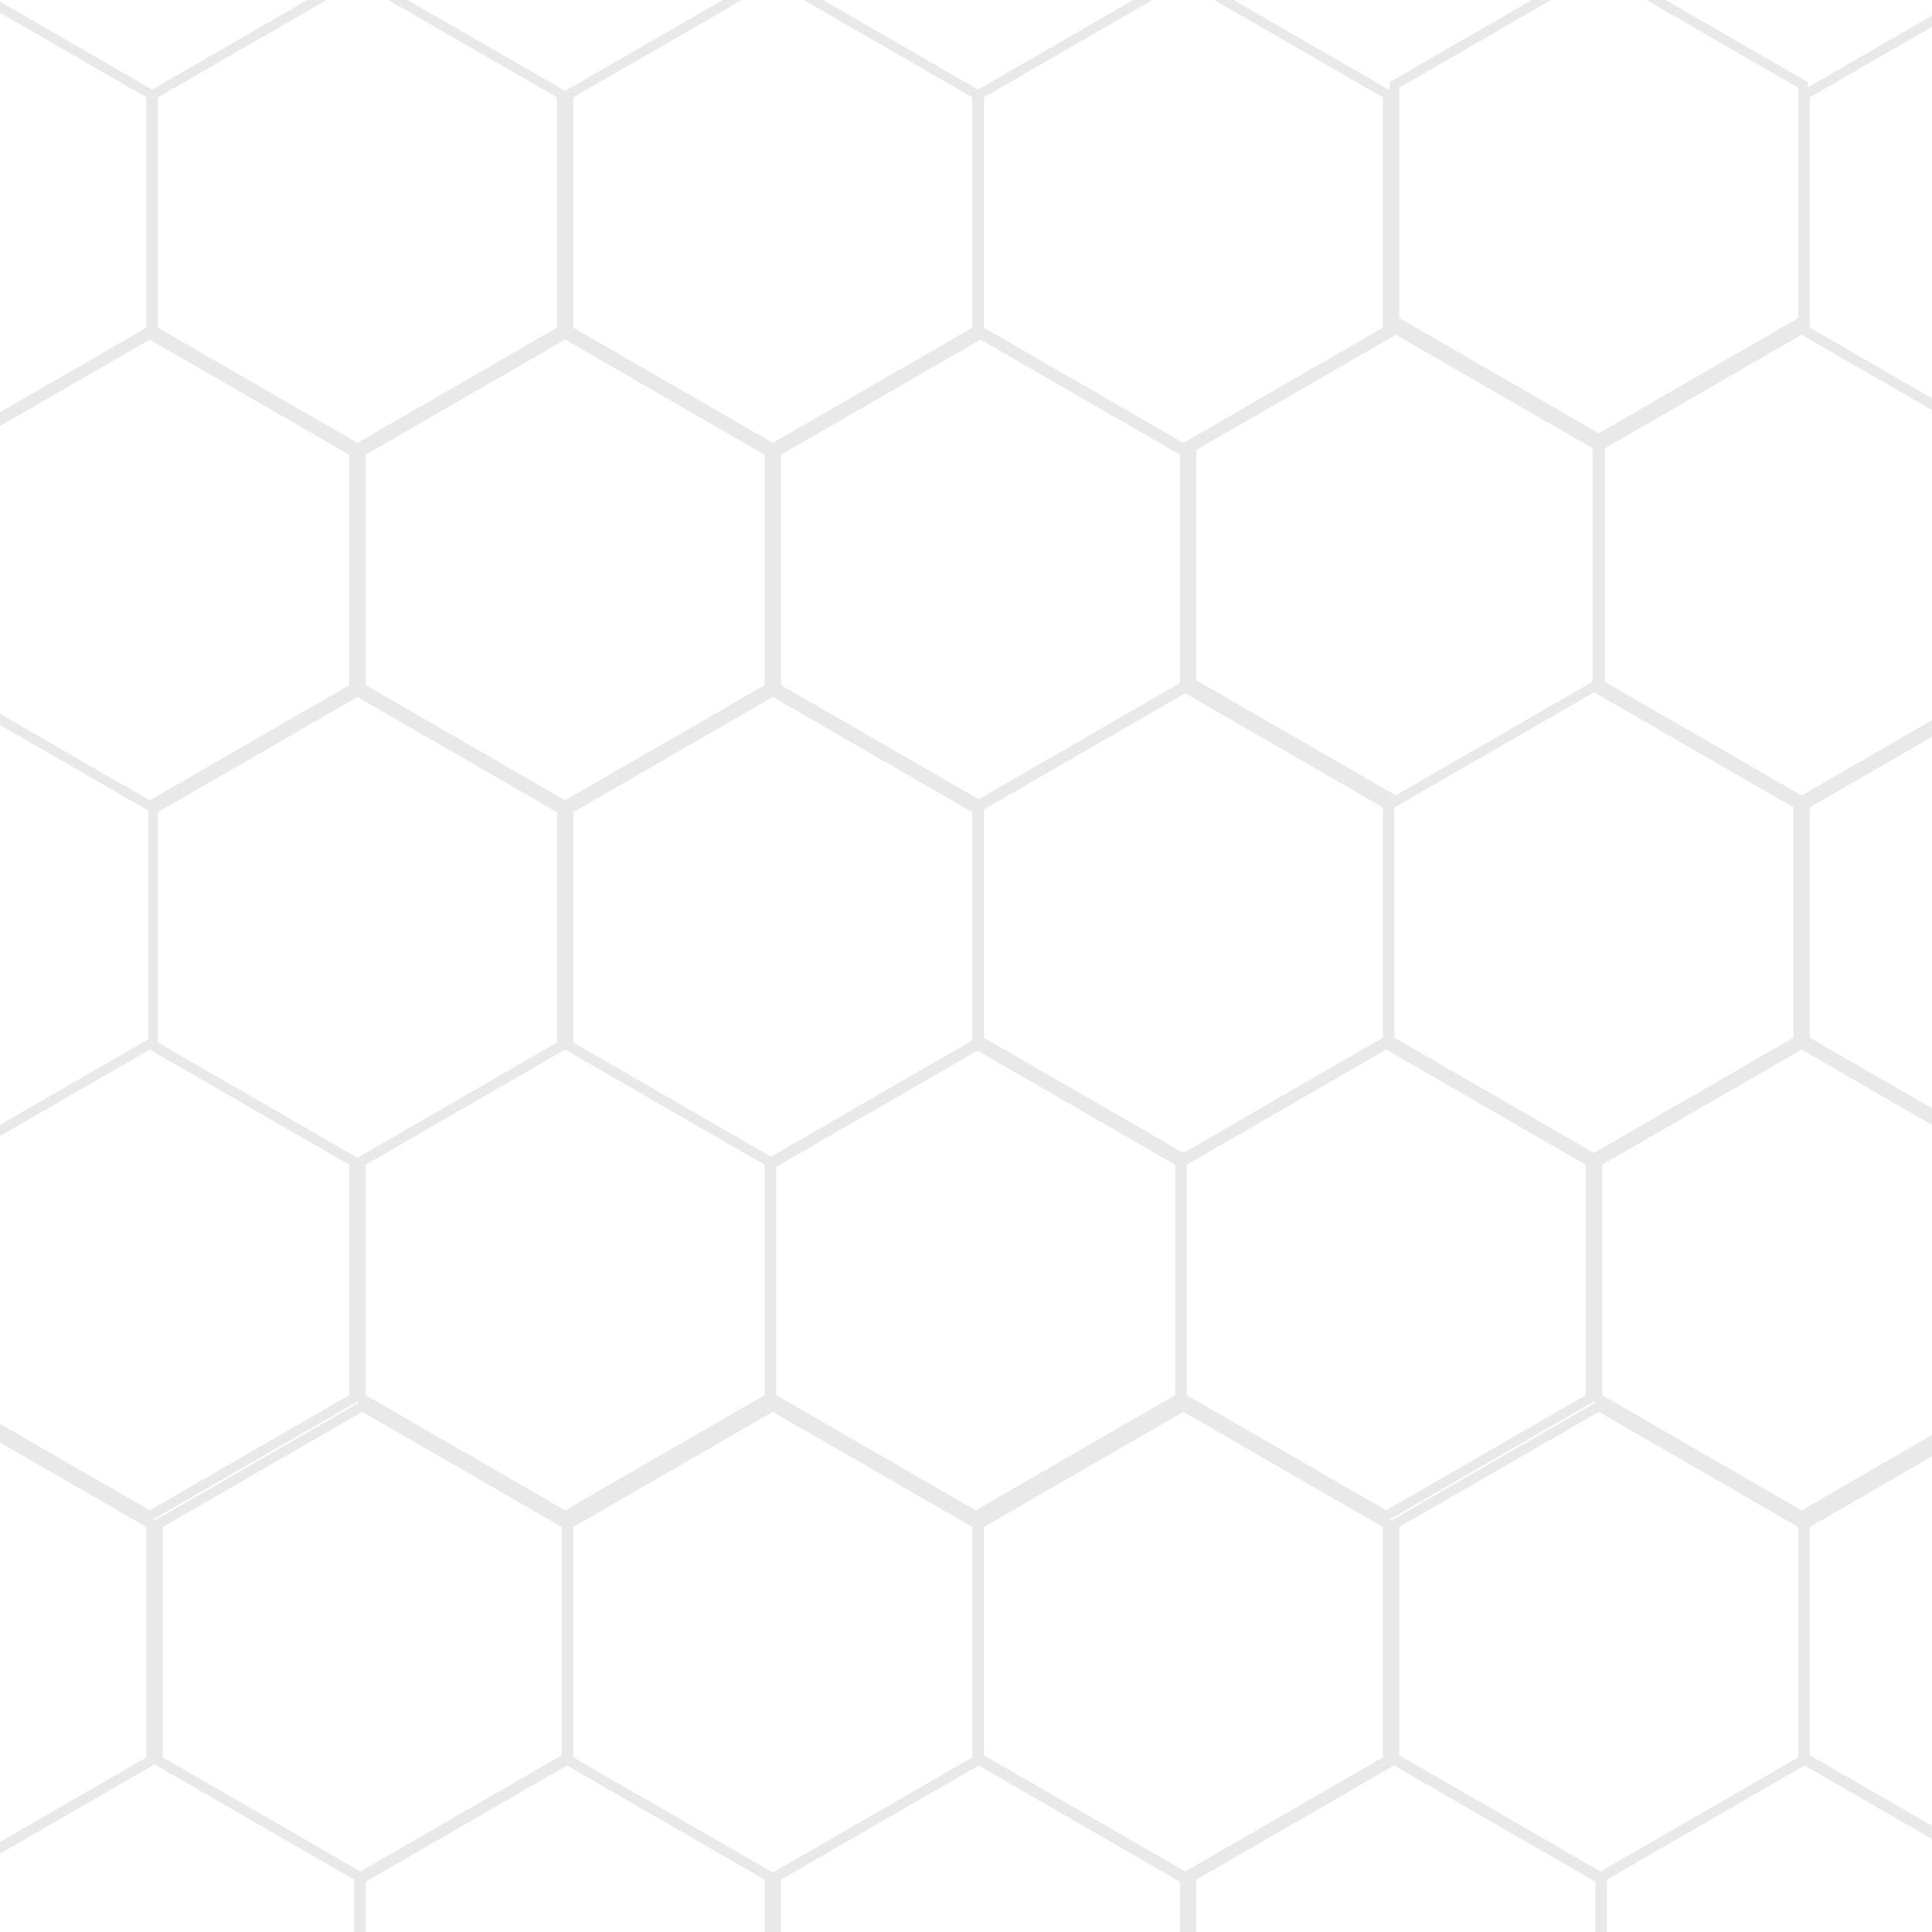 <svg width="400" height="400" viewBox="0 0 400 400" fill="none" xmlns="http://www.w3.org/2000/svg">
<g clip-path="url(#clip0_34_107)">
<g filter="url(#filter0_i_34_107)">
<path d="M31.699 163.577L74 139.155L116.301 163.577V212.423L74 236.845L31.699 212.423V163.577Z" stroke="#E9E9E9" stroke-width="2"/>
<path d="M74.699 89.577L117 65.155L159.301 89.577V138.423L117 162.845L74.699 138.423V89.577Z" stroke="#E9E9E9" stroke-width="2"/>
<path d="M-11.301 89.577L31 65.155L73.301 89.577V138.423L31 162.845L-11.301 138.423V89.577Z" stroke="#E9E9E9" stroke-width="2"/>
<path d="M117.699 163.577L160 139.155L202.301 163.577V212.423L160 236.845L117.699 212.423V163.577Z" stroke="#E9E9E9" stroke-width="2"/>
<path d="M160.699 89.577L203 65.155L245.301 89.577V138.423L203 162.845L160.699 138.423V89.577Z" stroke="#E9E9E9" stroke-width="2"/>
<path d="M202.699 162.577L245 138.155L287.301 162.577V211.423L245 235.845L202.699 211.423V162.577Z" stroke="#E9E9E9" stroke-width="2"/>
<path d="M-11.301 236.577L31 212.155L73.301 236.577V285.423L31 309.845L-11.301 285.423V236.577Z" stroke="#E9E9E9" stroke-width="2"/>
<path d="M74.699 236.577L117 212.155L159.301 236.577V285.423L117 309.845L74.699 285.423V236.577Z" stroke="#E9E9E9" stroke-width="2"/>
<path d="M159.699 236.577L202 212.155L244.301 236.577V285.423L202 309.845L159.699 285.423V236.577Z" stroke="#E9E9E9" stroke-width="2"/>
<path d="M-53.301 311.577L-11 287.155L31.301 311.577V360.423L-11 384.845L-53.301 360.423V311.577Z" stroke="#E9E9E9" stroke-width="2"/>
<path d="M32.699 311.577L75 287.155L117.301 311.577V360.423L75 384.845L32.699 360.423V311.577Z" stroke="#E9E9E9" stroke-width="2"/>
<path d="M117.699 311.577L160 287.155L202.301 311.577V360.423L160 384.845L117.699 360.423V311.577Z" stroke="#E9E9E9" stroke-width="2"/>
<path d="M287.699 162.577L330 138.155L372.301 162.577V211.423L330 235.845L287.699 211.423V162.577Z" stroke="#E9E9E9" stroke-width="2"/>
<path d="M244.699 236.577L287 212.155L329.301 236.577V285.423L287 309.845L244.699 285.423V236.577Z" stroke="#E9E9E9" stroke-width="2"/>
<path d="M202.699 311.577L245 287.155L287.301 311.577V360.423L245 384.845L202.699 360.423V311.577Z" stroke="#E9E9E9" stroke-width="2"/>
<path d="M373.699 162.577L416 138.155L458.301 162.577V211.423L416 235.845L373.699 211.423V162.577Z" stroke="#E9E9E9" stroke-width="2"/>
<path d="M330.699 236.577L373 212.155L415.301 236.577V285.423L373 309.845L330.699 285.423V236.577Z" stroke="#E9E9E9" stroke-width="2"/>
<path d="M288.699 311.577L331 287.155L373.301 311.577V360.423L331 384.845L288.699 360.423V311.577Z" stroke="#E9E9E9" stroke-width="2"/>
<path d="M330.699 88.577L373 64.155L415.301 88.577V137.423L373 161.845L330.699 137.423V88.577Z" stroke="#E9E9E9" stroke-width="2"/>
<path d="M373.699 15.577L416 -8.845L458.301 15.577V64.423L416 88.845L373.699 64.423V15.577Z" stroke="#E9E9E9" stroke-width="2"/>
<path d="M373.699 311.577L416 287.155L458.301 311.577V360.423L416 384.845L373.699 360.423V311.577Z" stroke="#E9E9E9" stroke-width="2"/>
<path d="M288.699 13.577L331 -10.845L373.301 13.577V62.423L331 86.845L288.699 62.423V13.577Z" stroke="#E9E9E9" stroke-width="2"/>
<path d="M246.699 88.577L289 64.155L331.301 88.577V137.423L289 161.845L246.699 137.423V88.577Z" stroke="#E9E9E9" stroke-width="2"/>
<path d="M31.699 15.577L74 -8.845L116.301 15.577V64.423L74 88.845L31.699 64.423V15.577Z" stroke="#E9E9E9" stroke-width="2"/>
<path d="M117.699 15.577L160 -8.845L202.301 15.577V64.423L160 88.845L117.699 64.423V15.577Z" stroke="#E9E9E9" stroke-width="2"/>
<path d="M202.699 15.577L245 -8.845L287.301 15.577V64.423L245 88.845L202.699 64.423V15.577Z" stroke="#E9E9E9" stroke-width="2"/>
<path d="M-53.301 15.577L-11 -8.845L31.301 15.577V64.423L-11 88.845L-53.301 64.423V15.577Z" stroke="#E9E9E9" stroke-width="2"/>
<path d="M-10.301 384.577L32 360.155L74.301 384.577V433.423L32 457.845L-10.301 433.423V384.577Z" stroke="#E9E9E9" stroke-width="2"/>
<path d="M74.699 384.577L117 360.155L159.301 384.577V433.423L117 457.845L74.699 433.423V384.577Z" stroke="#E9E9E9" stroke-width="2"/>
<path d="M160.699 384.577L203 360.155L245.301 384.577V433.423L203 457.845L160.699 433.423V384.577Z" stroke="#E9E9E9" stroke-width="2"/>
<path d="M246.699 384.577L289 360.155L331.301 384.577V433.423L289 457.845L246.699 433.423V384.577Z" stroke="#E9E9E9" stroke-width="2"/>
<path d="M331.699 384.577L374 360.155L416.301 384.577V433.423L374 457.845L331.699 433.423V384.577Z" stroke="#E9E9E9" stroke-width="2"/>
</g>
</g>
<defs>
<filter id="filter0_i_34_107" x="-97.301" y="-12" width="598.602" height="475" filterUnits="userSpaceOnUse" color-interpolation-filters="sRGB">
<feFlood flood-opacity="0" result="BackgroundImageFix"/>
<feBlend mode="normal" in="SourceGraphic" in2="BackgroundImageFix" result="shape"/>
<feColorMatrix in="SourceAlpha" type="matrix" values="0 0 0 0 0 0 0 0 0 0 0 0 0 0 0 0 0 0 127 0" result="hardAlpha"/>
<feOffset dy="4"/>
<feGaussianBlur stdDeviation="2"/>
<feComposite in2="hardAlpha" operator="arithmetic" k2="-1" k3="1"/>
<feColorMatrix type="matrix" values="0 0 0 0 0 0 0 0 0 0 0 0 0 0 0 0 0 0 0.25 0"/>
<feBlend mode="normal" in2="shape" result="effect1_innerShadow_34_107"/>
</filter>
<clipPath id="clip0_34_107">
<rect width="400" height="400" fill="white"/>
</clipPath>
</defs>
</svg>
